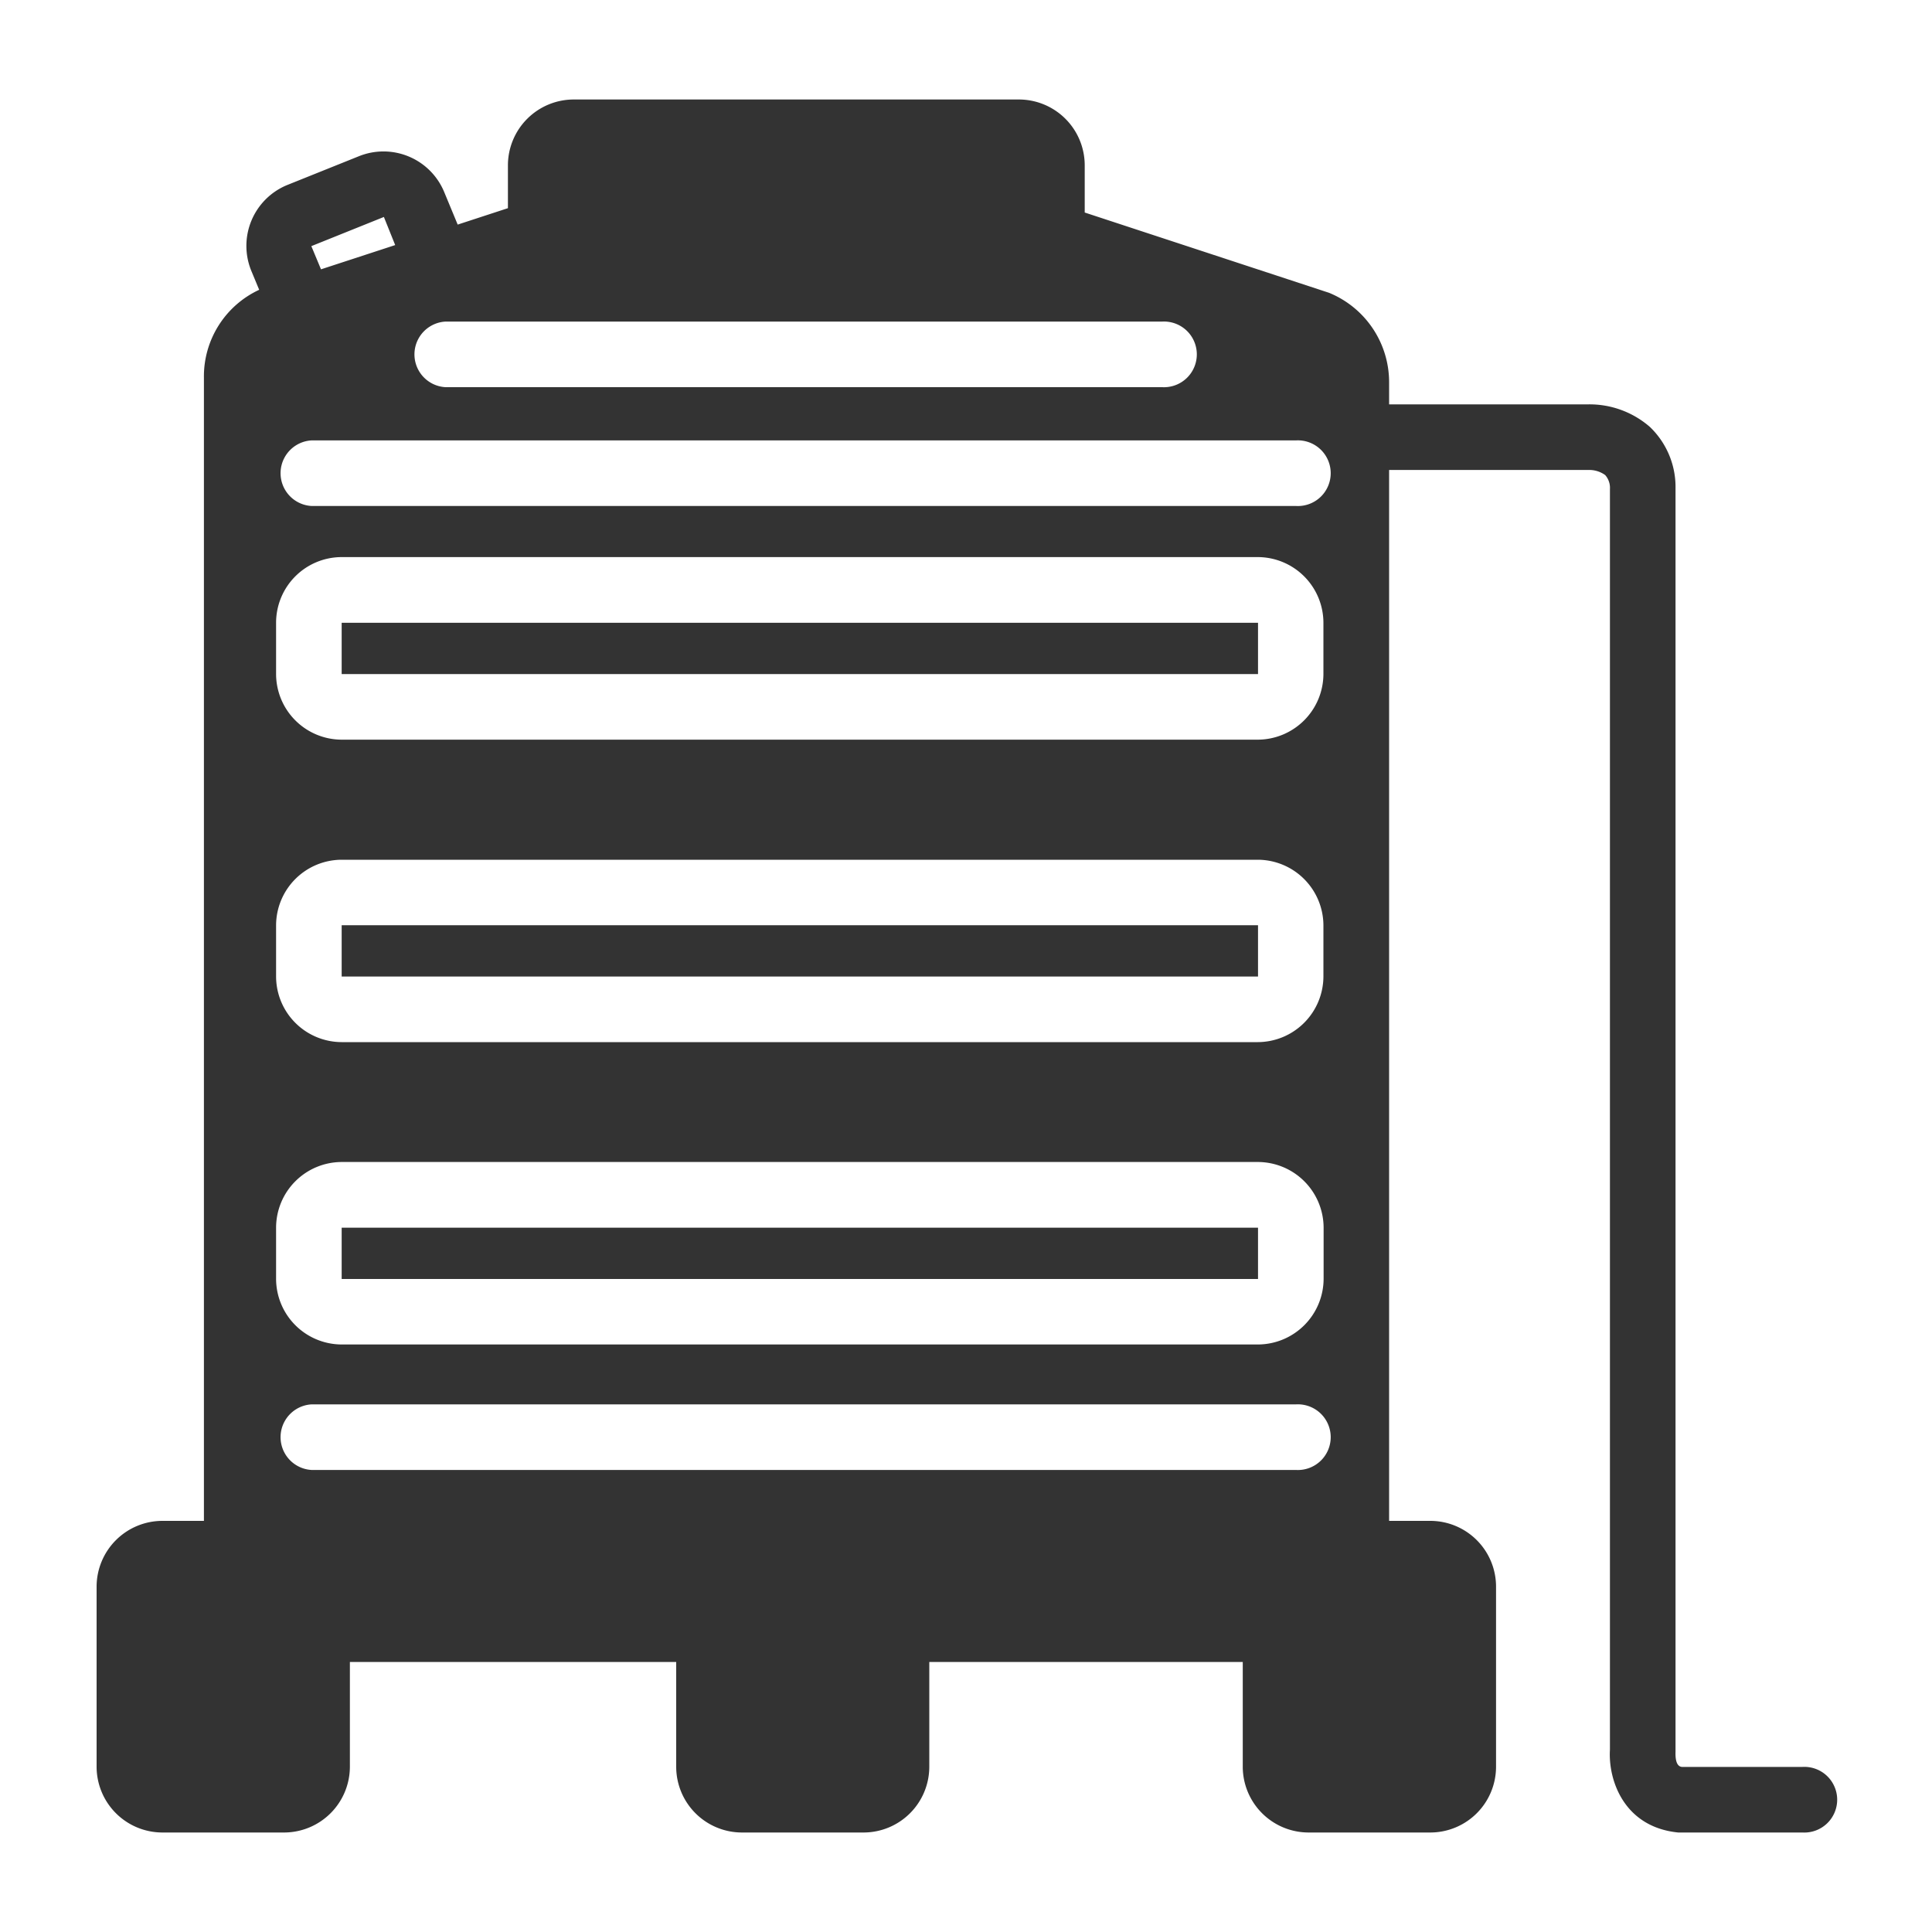 <svg id="图标" xmlns="http://www.w3.org/2000/svg" viewBox="0 0 200 200"><defs><style>.cls-1{fill:#333;}</style></defs><rect class="cls-1" x="35.37" y="64.47" width="94.86" height="5.31"/><rect class="cls-1" x="35.37" y="127.09" width="94.86" height="5.31"/><rect class="cls-1" x="35.37" y="95.78" width="94.86" height="5.31"/><path class="cls-1" d="M186.6,182.91l-12.5,0c-.63-.07-.67-1-.65-1.58V50.54a8.6,8.6,0,0,0-2.66-6.35,9.51,9.51,0,0,0-6.39-2.33H143.8V39.64a10,10,0,0,0-6.22-9.33L112.29,22V17.09a6.82,6.82,0,0,0-6.79-6.79H59.38a6.82,6.82,0,0,0-6.8,6.79v4.46l-5.2,1.7L46,19.92a6.8,6.8,0,0,0-8.84-3.75l-7.47,3A6.81,6.81,0,0,0,26,28l.83,2a9.88,9.88,0,0,0-5.72,9.11V157.44H16.79A6.82,6.82,0,0,0,10,164.23v18.68a6.82,6.82,0,0,0,6.79,6.79H29.43a6.82,6.82,0,0,0,6.79-6.79V172.05H70v10.86a6.81,6.81,0,0,0,6.79,6.79H89.41a6.81,6.81,0,0,0,6.79-6.79V172.05h32.45v10.86a6.82,6.82,0,0,0,6.8,6.79h12.63a6.81,6.81,0,0,0,6.79-6.79V164.23a6.81,6.81,0,0,0-6.79-6.79H143.8V48.65h20.77a2.82,2.82,0,0,1,1.6.53,2,2,0,0,1,.49,1.45V181.14c-.19,3.12,1.44,8,7.07,8.56H186.6a3.4,3.4,0,1,0,0-6.79ZM46.12,33.29h74.19a3.4,3.4,0,1,1,0,6.79H46.12a3.4,3.4,0,0,1,0-6.79ZM39.74,22.46l1.17,2.91-7.68,2.51-1-2.4Zm-11.16,42a6.8,6.8,0,0,1,6.79-6.79h94.86A6.81,6.81,0,0,1,137,64.47v5.31a6.82,6.82,0,0,1-6.79,6.79H35.37a6.81,6.81,0,0,1-6.79-6.79Zm0,31.31A6.81,6.81,0,0,1,35.37,89h94.86A6.82,6.82,0,0,1,137,95.78v5.31a6.82,6.82,0,0,1-6.79,6.79H35.37a6.81,6.81,0,0,1-6.79-6.79Zm0,31.31a6.81,6.81,0,0,1,6.79-6.79h94.86a6.82,6.82,0,0,1,6.79,6.79v5.31a6.82,6.82,0,0,1-6.79,6.79H35.37a6.81,6.81,0,0,1-6.79-6.79Zm105.59,25.09H32.26a3.4,3.4,0,0,1,0-6.79H134.17a3.4,3.4,0,1,1,0,6.79Zm0-99.79H32.26a3.4,3.4,0,0,1,0-6.79H134.17a3.4,3.4,0,1,1,0,6.79Z"/></svg>